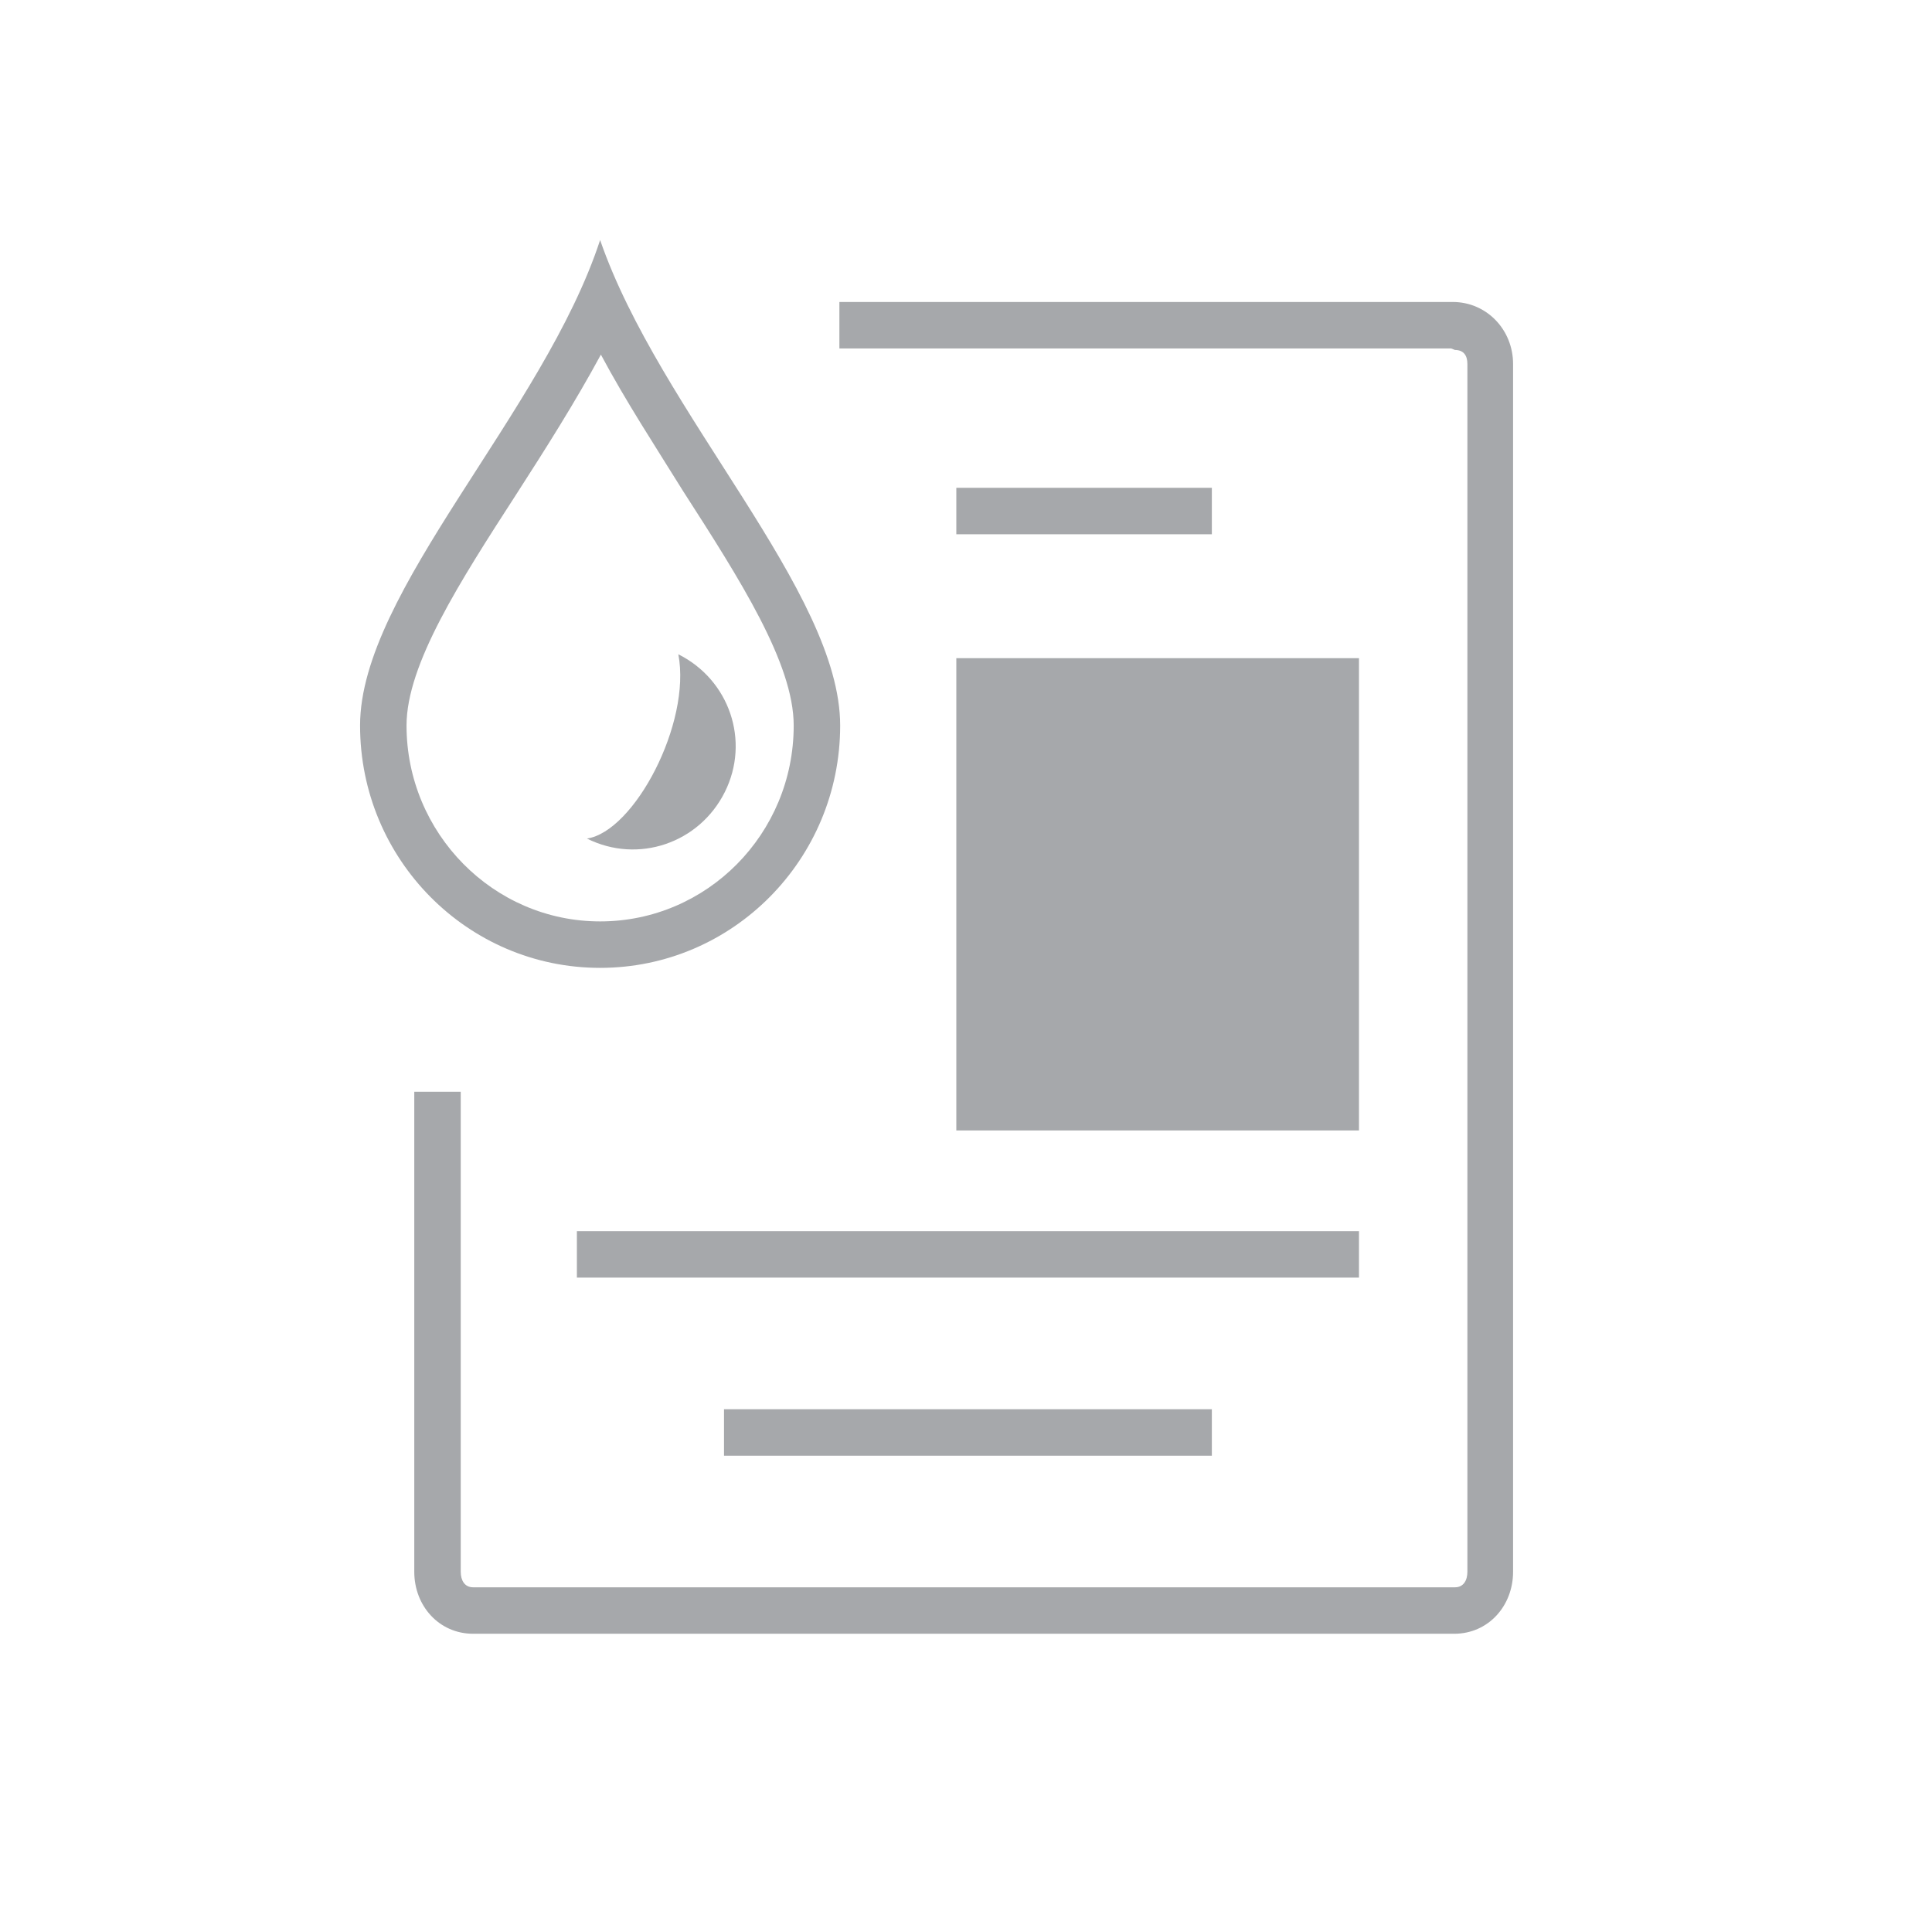 <svg xmlns="http://www.w3.org/2000/svg" viewBox="0 0 249.5 249" enable-background="new 0 0 249.5 249"><g fill="#A6A8AB"><path d="M187.9 45.2c1.1 0 1.6.7 1.6 1.8v156c0 1.1-.5 2-1.6 2h-126.8c-1.1 0-1.6-.9-1.6-2v-62h-6v62c0 4.4 3.2 8 7.6 8h126.7c4.4 0 7.6-3.6 7.6-8v-156c0-4.4-3.4-8-7.8-8h.2-79.4v6h79"/><path d="M123.5 85h52v61h-52zM93.5 182h63v6h-63zM74.5 159h101v6h-101zM123.5 63h33v6h-33zM77.6 45.8c3.2 6 7 11.8 10.6 17.6 7.4 11.5 14.3 22.3 14.3 30.3 0 14-11.2 25.3-25 25.3s-25-11.4-25-25.3c0-7.9 6.9-18.6 14.2-29.9 3.8-5.9 7.6-11.9 10.9-18m-.1-14.8c-7.3 22.3-31 45.4-31 62.7 0 17.3 13.9 31.3 31 31.3s31-14 31-31.3-23.3-40.4-31-62.7zM93.6 102.3c-3.3 6.6-11.2 9.3-17.8 6 6.1-.9 13.5-14.9 11.8-23.8 6.6 3.3 9.3 11.2 6 17.8z"/></g></svg>